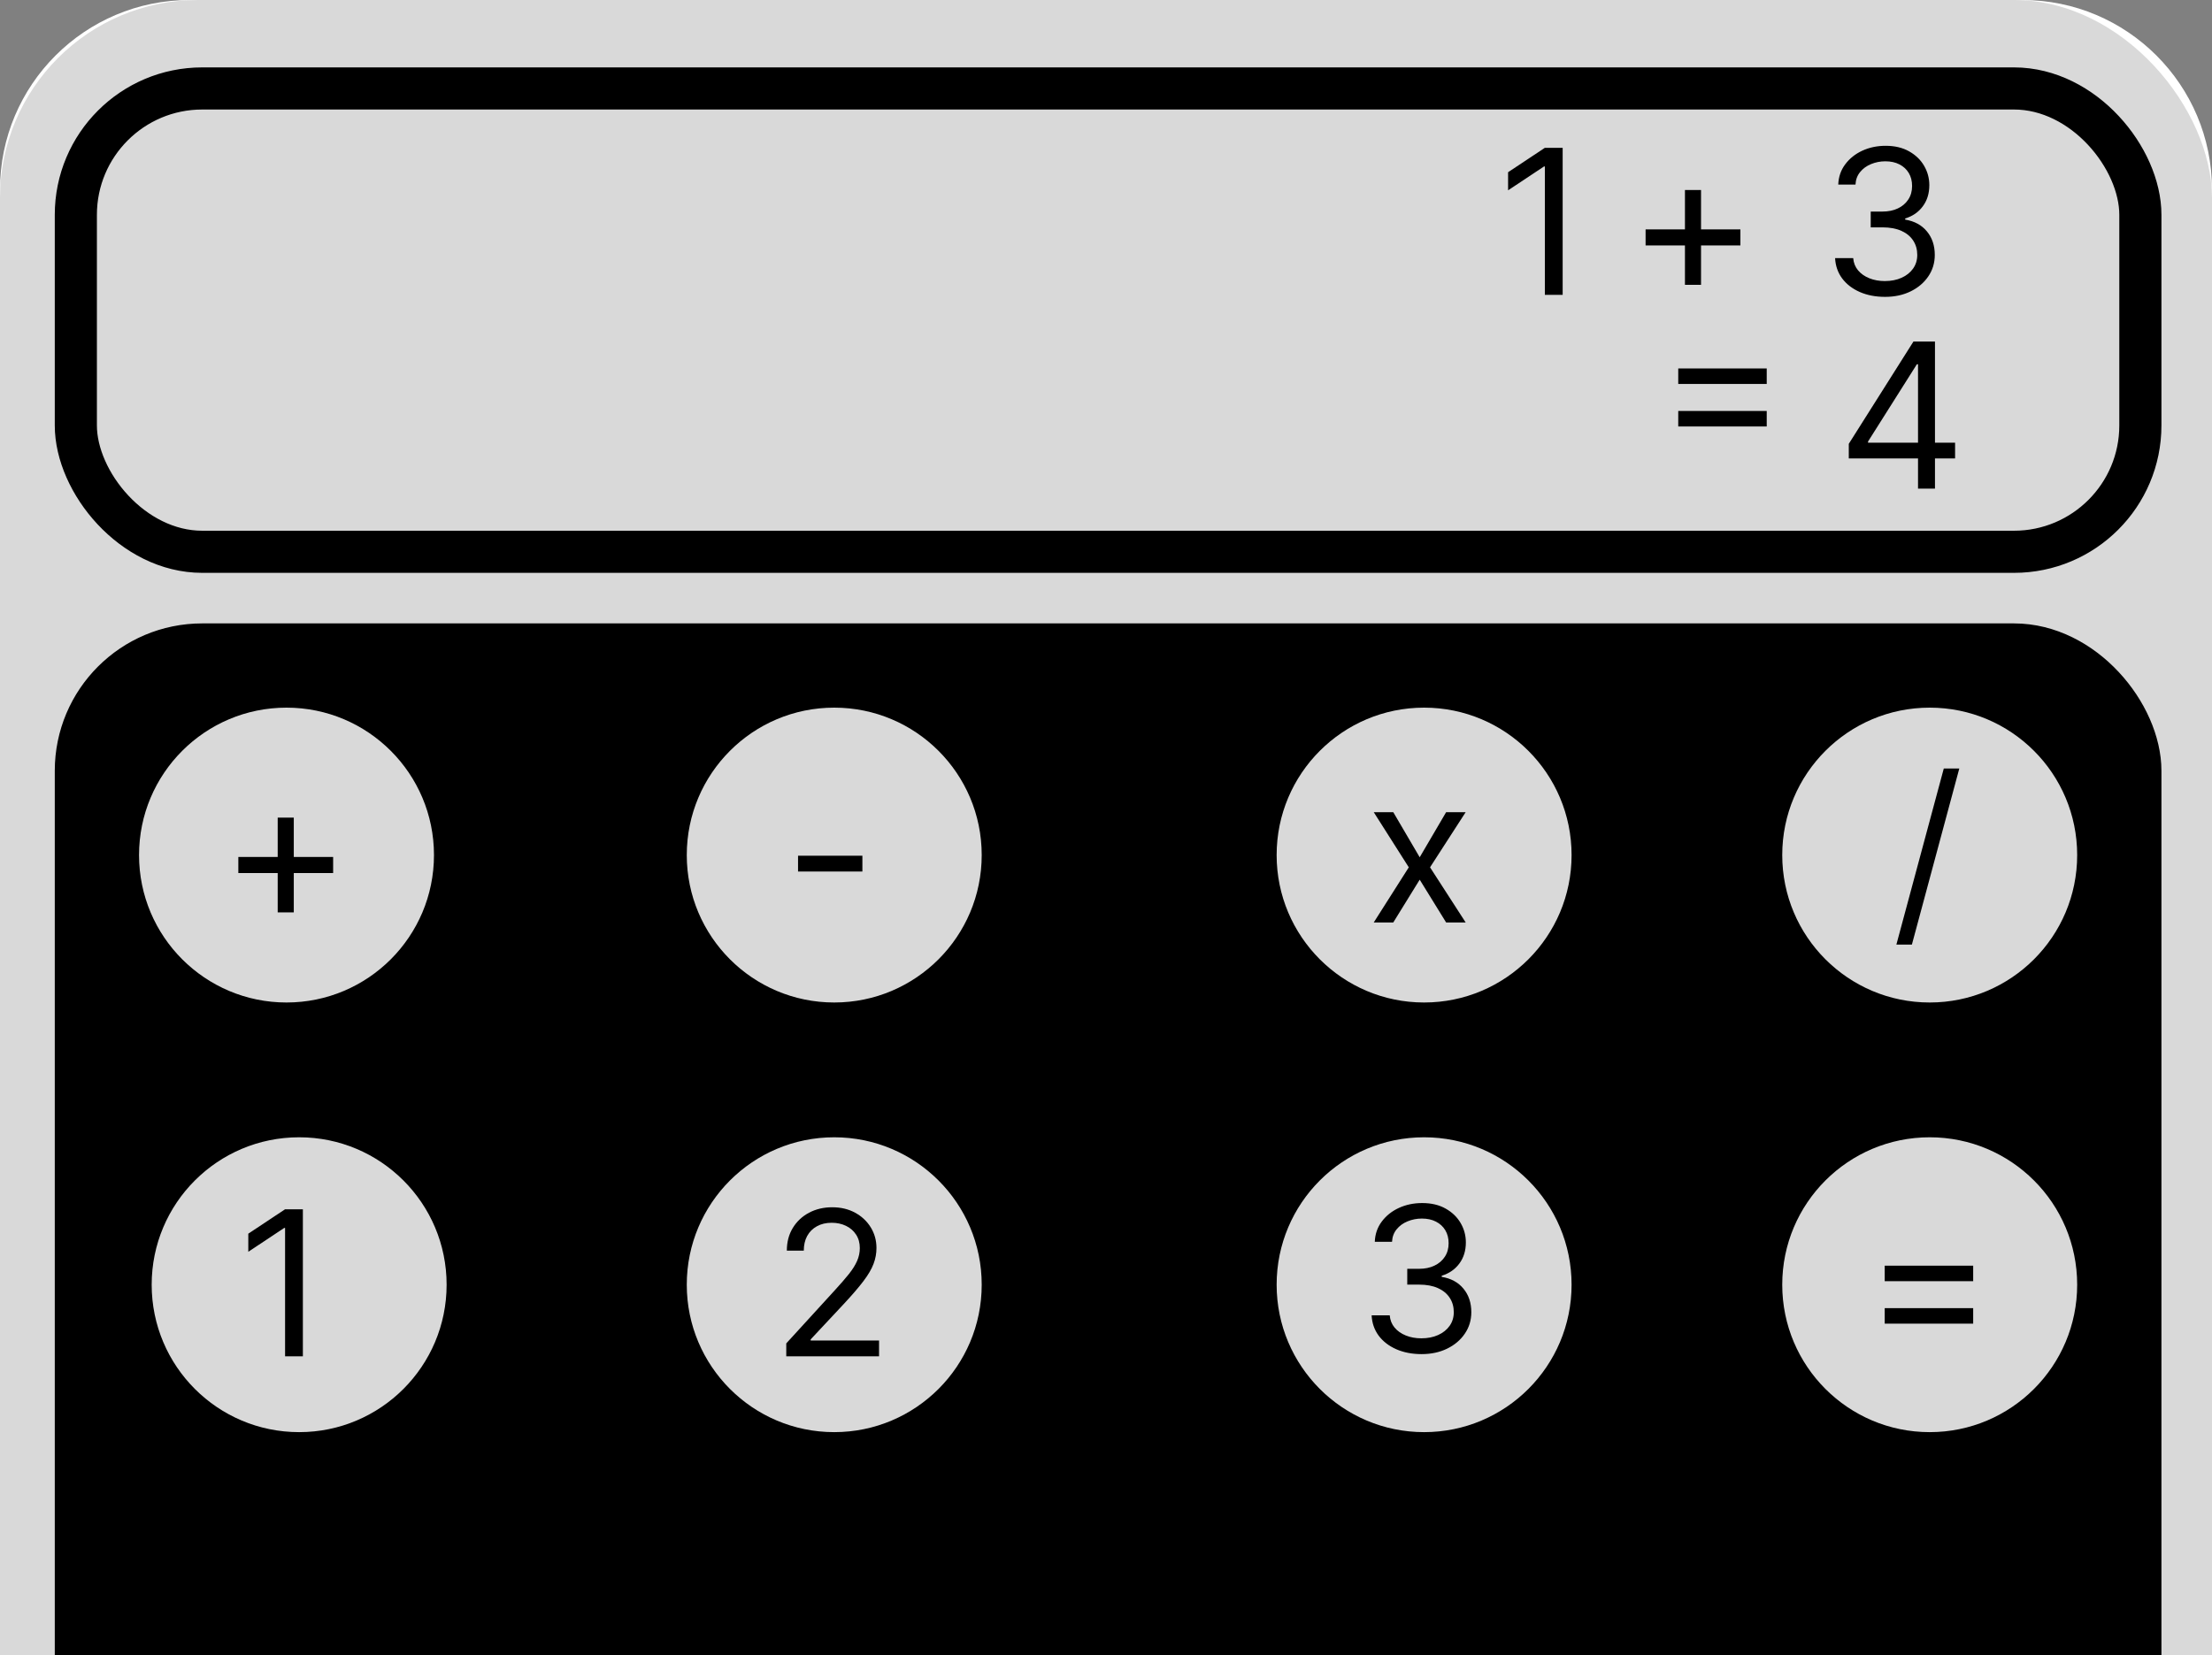 <svg viewBox="0 0 525 393" fill="none" xmlns="http://www.w3.org/2000/svg">
<rect x="0" y="0" width="525" height="393" fill="#808080" stroke="none"/>
<g id="Desktop - 1">
<g clip-path="url(#clip0_4_2)">
<path d="M0 45C0 20.147 20.147 0 45 0H480C504.853 0 525 20.147 525 45V393H0V45Z" fill="white"/>
<rect id="Rectangle4" width="525" height="461" rx="47" fill="#D9D9D9"/>
<rect id="Rectangle1" x="18" y="21" width="490" height="110" rx="30" fill="#D9D9D9" stroke="black" stroke-width="10"/>
<rect id="Rectangle3" x="18" y="153" width="490" height="290" rx="30" fill="black" stroke="black" stroke-width="10"/>
<circle id="Ellipse7" cx="68" cy="203" r="35" fill="#D9D9D9"/>
<path id="Ellipse8" d="M233 203C233 222.33 217.33 238 198 238C178.67 238 163 222.33 163 203C163 183.67 178.67 168 198 168C217.33 168 233 183.67 233 203Z" fill="#D9D9D9"/>
<path id="-" d="M204.682 203.159V206.909H189.409V203.159H204.682Z" fill="black"/>
<circle id="Ellipse9" cx="198" cy="305" r="35" fill="#D9D9D9"/>
<path id="2" d="M186.614 322V318.932L198.136 306.318C199.489 304.841 200.602 303.557 201.477 302.466C202.352 301.364 203 300.33 203.42 299.364C203.852 298.386 204.068 297.364 204.068 296.295C204.068 295.068 203.773 294.006 203.182 293.108C202.602 292.21 201.807 291.517 200.795 291.028C199.784 290.54 198.648 290.295 197.386 290.295C196.045 290.295 194.875 290.574 193.875 291.131C192.886 291.676 192.119 292.443 191.574 293.432C191.04 294.42 190.773 295.58 190.773 296.909H186.75C186.75 294.864 187.222 293.068 188.165 291.523C189.108 289.977 190.392 288.773 192.017 287.909C193.653 287.045 195.489 286.614 197.523 286.614C199.568 286.614 201.381 287.045 202.96 287.909C204.54 288.773 205.778 289.937 206.676 291.403C207.574 292.869 208.023 294.5 208.023 296.295C208.023 297.58 207.79 298.835 207.324 300.062C206.869 301.278 206.074 302.636 204.938 304.136C203.812 305.625 202.25 307.443 200.25 309.591L192.409 317.977V318.25H208.636V322H186.614Z" fill="black"/>
<circle id="Ellipse13" cx="458" cy="305" r="35" fill="#D9D9D9"/>
<path id="=" d="M447.318 304.159V300.477H468.318V304.159H447.318ZM447.318 314.25V310.568H468.318V314.25H447.318Z" fill="black"/>
<circle id="Ellipse14" cx="338" cy="305" r="35" fill="#D9D9D9"/>
<path id="3" d="M337.409 321.477C335.159 321.477 333.153 321.091 331.392 320.318C329.642 319.545 328.25 318.472 327.216 317.097C326.193 315.71 325.636 314.102 325.545 312.273H329.841C329.932 313.398 330.318 314.369 331 315.188C331.682 315.994 332.574 316.619 333.676 317.062C334.778 317.506 336 317.727 337.341 317.727C338.841 317.727 340.17 317.466 341.33 316.943C342.489 316.42 343.398 315.693 344.057 314.761C344.716 313.83 345.045 312.75 345.045 311.523C345.045 310.239 344.727 309.108 344.091 308.131C343.455 307.142 342.523 306.369 341.295 305.812C340.068 305.256 338.568 304.977 336.795 304.977H334V301.227H336.795C338.182 301.227 339.398 300.977 340.443 300.477C341.5 299.977 342.324 299.273 342.915 298.364C343.517 297.455 343.818 296.386 343.818 295.159C343.818 293.977 343.557 292.949 343.034 292.074C342.511 291.199 341.773 290.517 340.818 290.028C339.875 289.54 338.761 289.295 337.477 289.295C336.273 289.295 335.136 289.517 334.068 289.96C333.011 290.392 332.148 291.023 331.477 291.852C330.807 292.67 330.443 293.659 330.386 294.818H326.295C326.364 292.989 326.915 291.386 327.949 290.011C328.983 288.625 330.335 287.545 332.006 286.773C333.688 286 335.534 285.614 337.545 285.614C339.705 285.614 341.557 286.051 343.102 286.926C344.648 287.79 345.835 288.932 346.665 290.352C347.494 291.773 347.909 293.307 347.909 294.955C347.909 296.92 347.392 298.597 346.358 299.983C345.335 301.369 343.943 302.33 342.182 302.864V303.136C344.386 303.5 346.108 304.437 347.347 305.949C348.585 307.449 349.205 309.307 349.205 311.523C349.205 313.42 348.688 315.125 347.653 316.636C346.631 318.136 345.233 319.318 343.46 320.182C341.688 321.045 339.67 321.477 337.409 321.477Z" fill="black"/>
<circle id="Ellipse10" cx="71" cy="305" r="35" fill="#D9D9D9"/>
<path id="1" d="M71.886 287.091V322H67.659V291.523H67.454L58.932 297.182V292.886L67.659 287.091H71.886Z" fill="black"/>
<circle id="Ellipse11" cx="458" cy="203" r="35" fill="#D9D9D9"/>
<path id="/" d="M465.023 182.455L453.773 224.25H450.091L461.341 182.455H465.023Z" fill="black"/>
<circle id="Ellipse12" cx="338" cy="203" r="35" fill="#D9D9D9"/>
<path id="x" d="M330.682 192.818L336.955 203.523L343.227 192.818H347.864L339.409 205.909L347.864 219H343.227L336.955 208.841L330.682 219H326.045L334.364 205.909L326.045 192.818H330.682Z" fill="black"/>
<path id="+" d="M65.909 216.614V194.114H69.727V216.614H65.909ZM56.568 207.273V203.455H79.068V207.273H56.568Z" fill="black"/>
<path id="1_2" d="M370.886 35.091V70H366.659V39.523H366.455L357.932 45.182V40.886L366.659 35.091H370.886Z" fill="black"/>
<path id="3_2" d="M447.409 70.477C445.159 70.477 443.153 70.091 441.392 69.318C439.642 68.546 438.25 67.472 437.216 66.097C436.193 64.71 435.636 63.102 435.545 61.273H439.841C439.932 62.398 440.318 63.369 441 64.188C441.682 64.994 442.574 65.619 443.676 66.062C444.778 66.506 446 66.727 447.341 66.727C448.841 66.727 450.17 66.466 451.33 65.943C452.489 65.421 453.398 64.693 454.057 63.761C454.716 62.83 455.045 61.75 455.045 60.523C455.045 59.239 454.727 58.108 454.091 57.131C453.455 56.142 452.523 55.369 451.295 54.812C450.068 54.256 448.568 53.977 446.795 53.977H444V50.227H446.795C448.182 50.227 449.398 49.977 450.443 49.477C451.5 48.977 452.324 48.273 452.915 47.364C453.517 46.455 453.818 45.386 453.818 44.159C453.818 42.977 453.557 41.949 453.034 41.074C452.511 40.199 451.773 39.517 450.818 39.028C449.875 38.54 448.761 38.295 447.477 38.295C446.273 38.295 445.136 38.517 444.068 38.96C443.011 39.392 442.148 40.023 441.477 40.852C440.807 41.67 440.443 42.659 440.386 43.818H436.295C436.364 41.989 436.915 40.386 437.949 39.011C438.983 37.625 440.335 36.545 442.006 35.773C443.688 35 445.534 34.614 447.545 34.614C449.705 34.614 451.557 35.051 453.102 35.926C454.648 36.79 455.835 37.932 456.665 39.352C457.494 40.773 457.909 42.307 457.909 43.955C457.909 45.92 457.392 47.597 456.358 48.983C455.335 50.369 453.943 51.33 452.182 51.864V52.136C454.386 52.5 456.108 53.438 457.347 54.949C458.585 56.449 459.205 58.307 459.205 60.523C459.205 62.42 458.688 64.125 457.653 65.636C456.631 67.136 455.233 68.318 453.46 69.182C451.688 70.046 449.67 70.477 447.409 70.477Z" fill="black"/>
<path id="=_2" d="M398.318 91.159V87.477H419.318V91.159H398.318ZM398.318 101.25V97.568H419.318V101.25H398.318Z" fill="black"/>
<path id="4" d="M438.795 108.841V105.364L454.136 81.091H456.659V86.477H454.955L443.364 104.818V105.091H464.023V108.841H438.795ZM455.227 116V107.784V106.165V81.091H459.25V116H455.227Z" fill="black"/>
<path id="+_2" d="M399.909 67.614V45.114H403.727V67.614H399.909ZM390.568 58.273V54.455H413.068V58.273H390.568Z" fill="black"/>
</g>
</g>
<defs>
<clipPath id="clip0_4_2">
<path d="M0 45C0 20.147 20.147 0 45 0H480C504.853 0 525 20.147 525 45V393H0V45Z" fill="white"/>
</clipPath>
</defs>
</svg>

